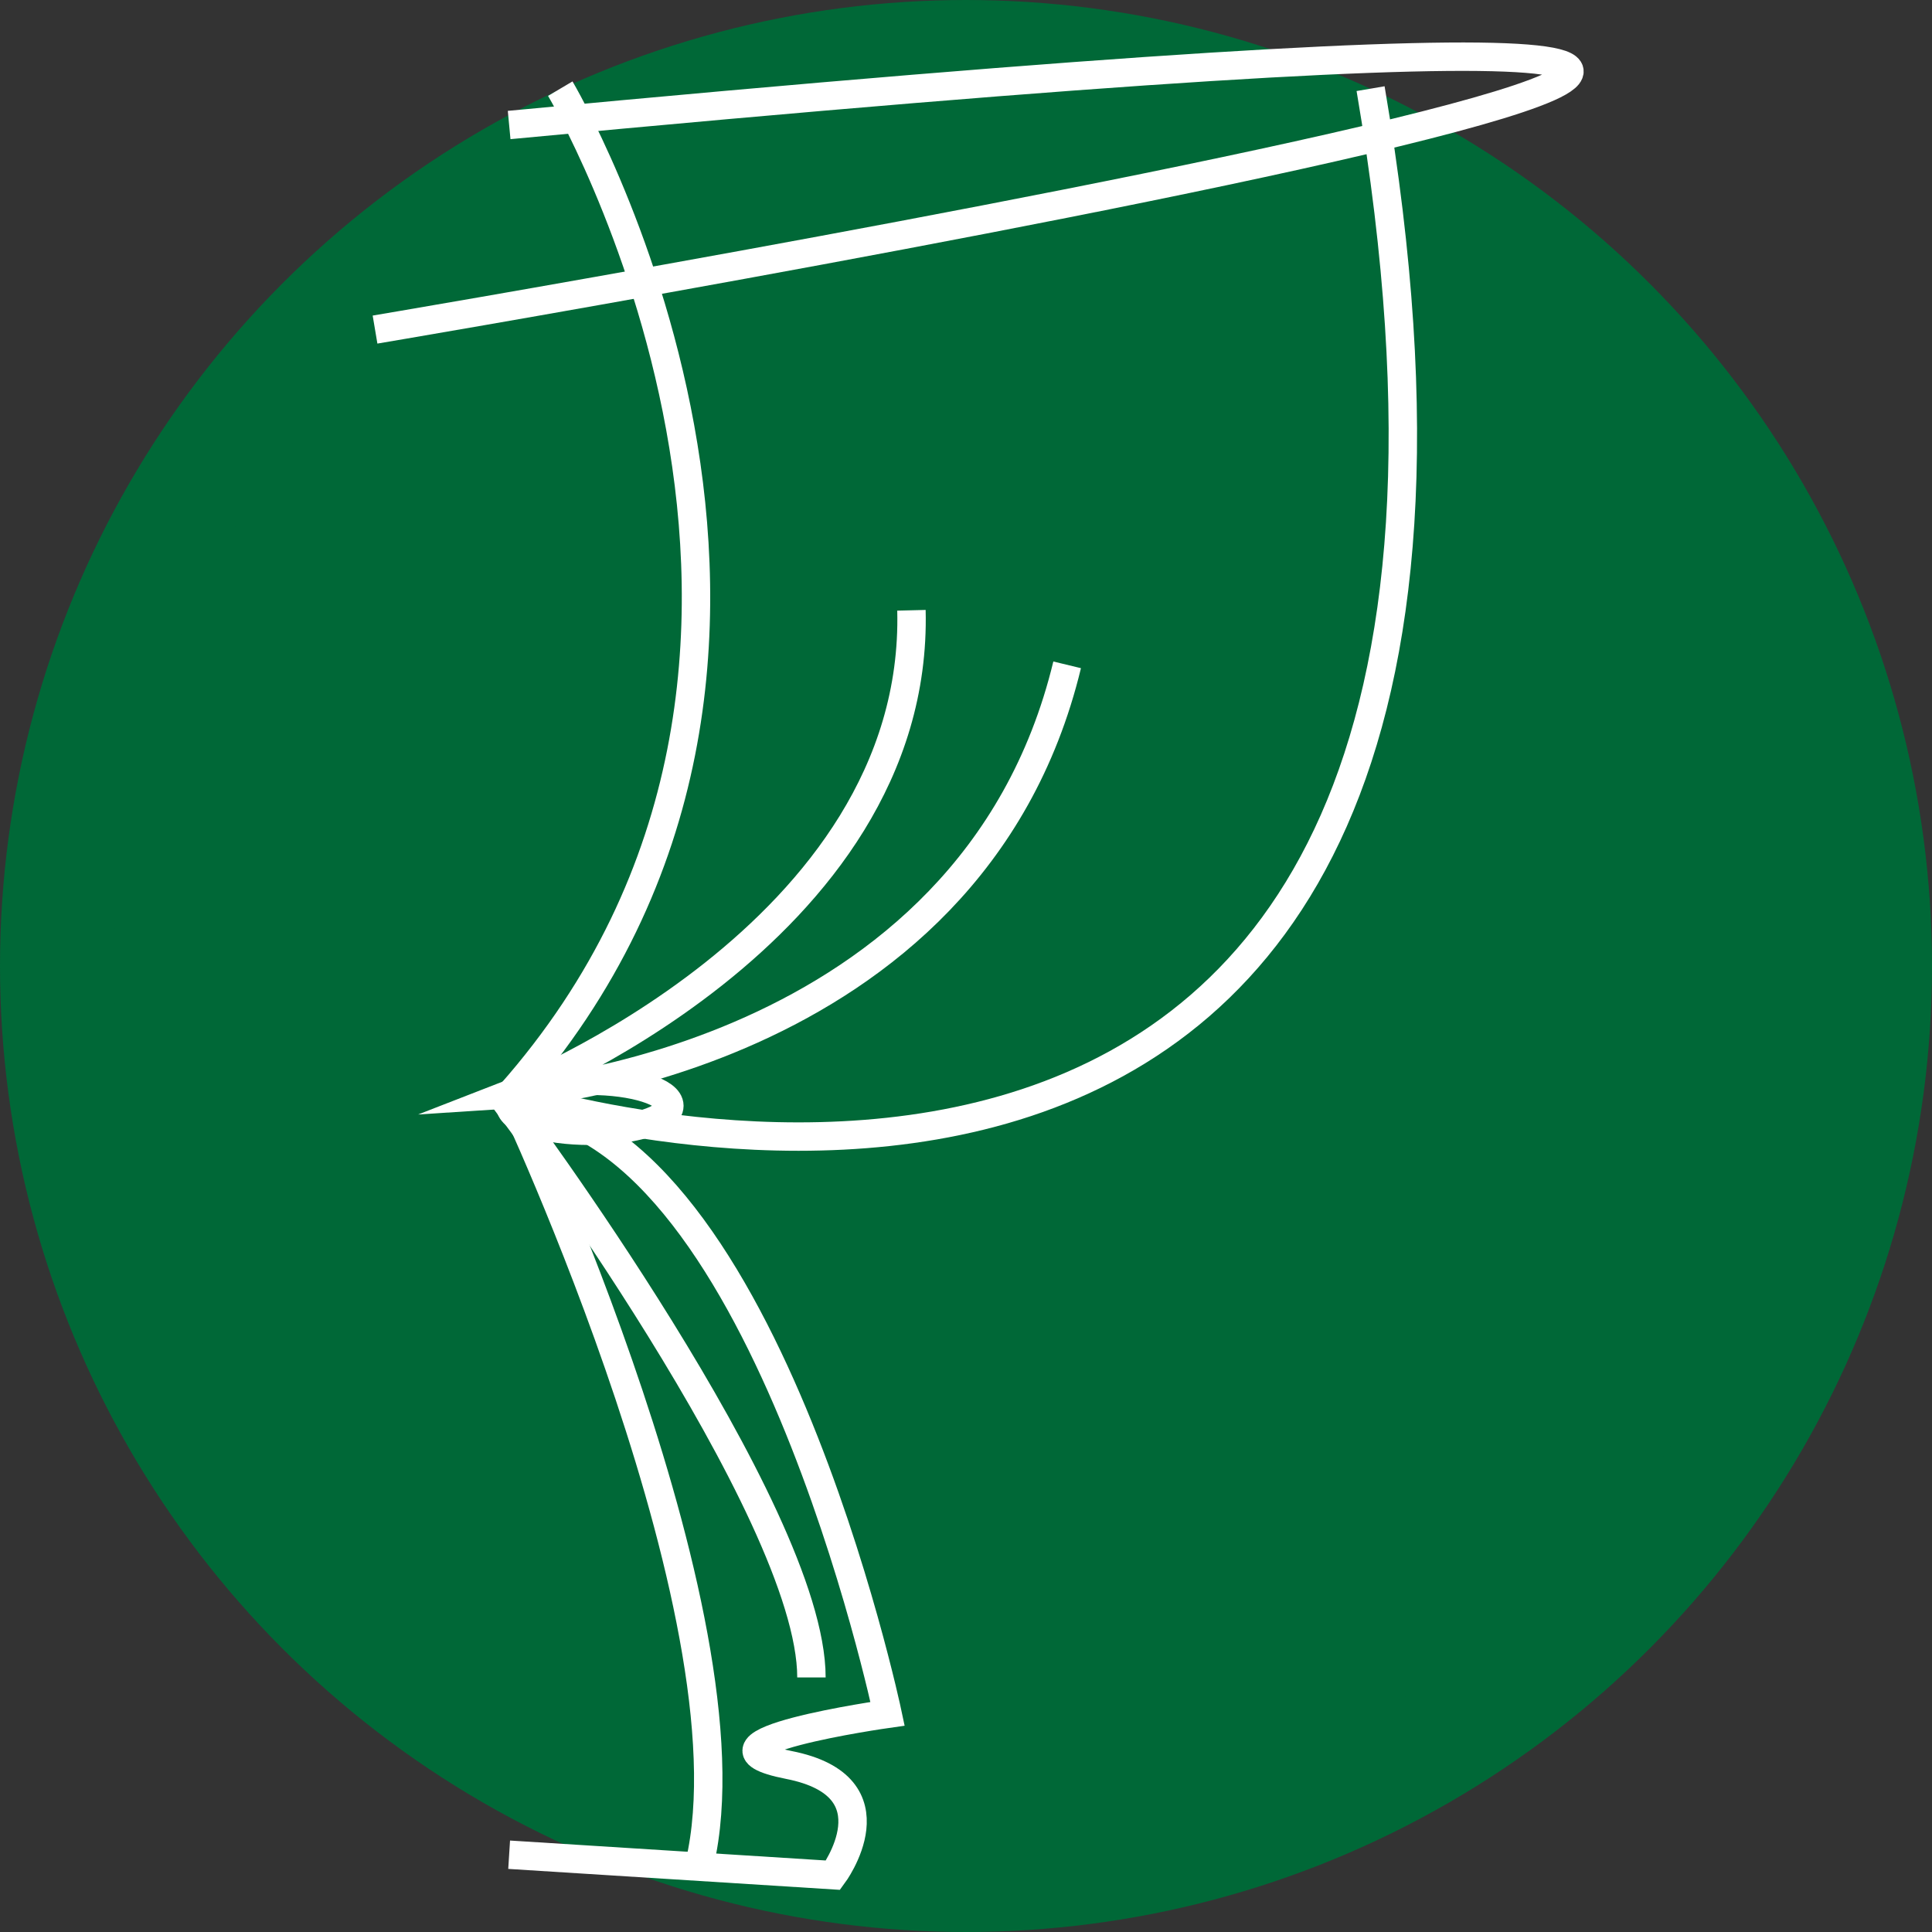 <?xml version="1.0" encoding="UTF-8"?>
<svg id="Layer_2" xmlns="http://www.w3.org/2000/svg" viewBox="0 0 17 17">
  <rect x="0" y="0" width="17" height="17" fill="#333333" stroke="none"/>
  <defs>
    <style>
      .cls-1 {
        fill: #006837;
        stroke: #006837;
      }

      .cls-1, .cls-2 {
        stroke-miterlimit: 10;
      }

      .cls-2 {
        fill: none;
        stroke: #fff;
        stroke-width: .25px;
      }
    </style>
  </defs>
  <g id="Layer_2-2" data-name="Layer_2">
    <g>
      <circle class="cls-1" cx="8.5" cy="8.5" r="8"/>
      <g>
        <ellipse class="cls-2" cx="5.19" cy="9.73" rx=".7" ry=".22"/>
        <path class="cls-2" d="M3.3,2.9s22.84-3.85,1.18-1.8"/>
        <path class="cls-2" d="M4.93.78s2.96,5-.44,8.85c0,0,2.24,4.76,1.64,6.87"/>
        <path class="cls-2" d="M8.02,5.37c.07,2.86-3.54,4.26-3.54,4.26,0,0,4.06-.26,4.91-3.78"/>
        <path class="cls-2" d="M4.48,9.63S14.1,12.77,12.06.78"/>
        <path class="cls-2" d="M4.48,16.32l2.85.18s.58-.78-.39-.97.87-.45.87-.45c0,0-1.11-5.26-3.33-5.35,0,0,2.66,3.56,2.66,5.03"/>
      </g>
    </g>
  </g>
</svg>